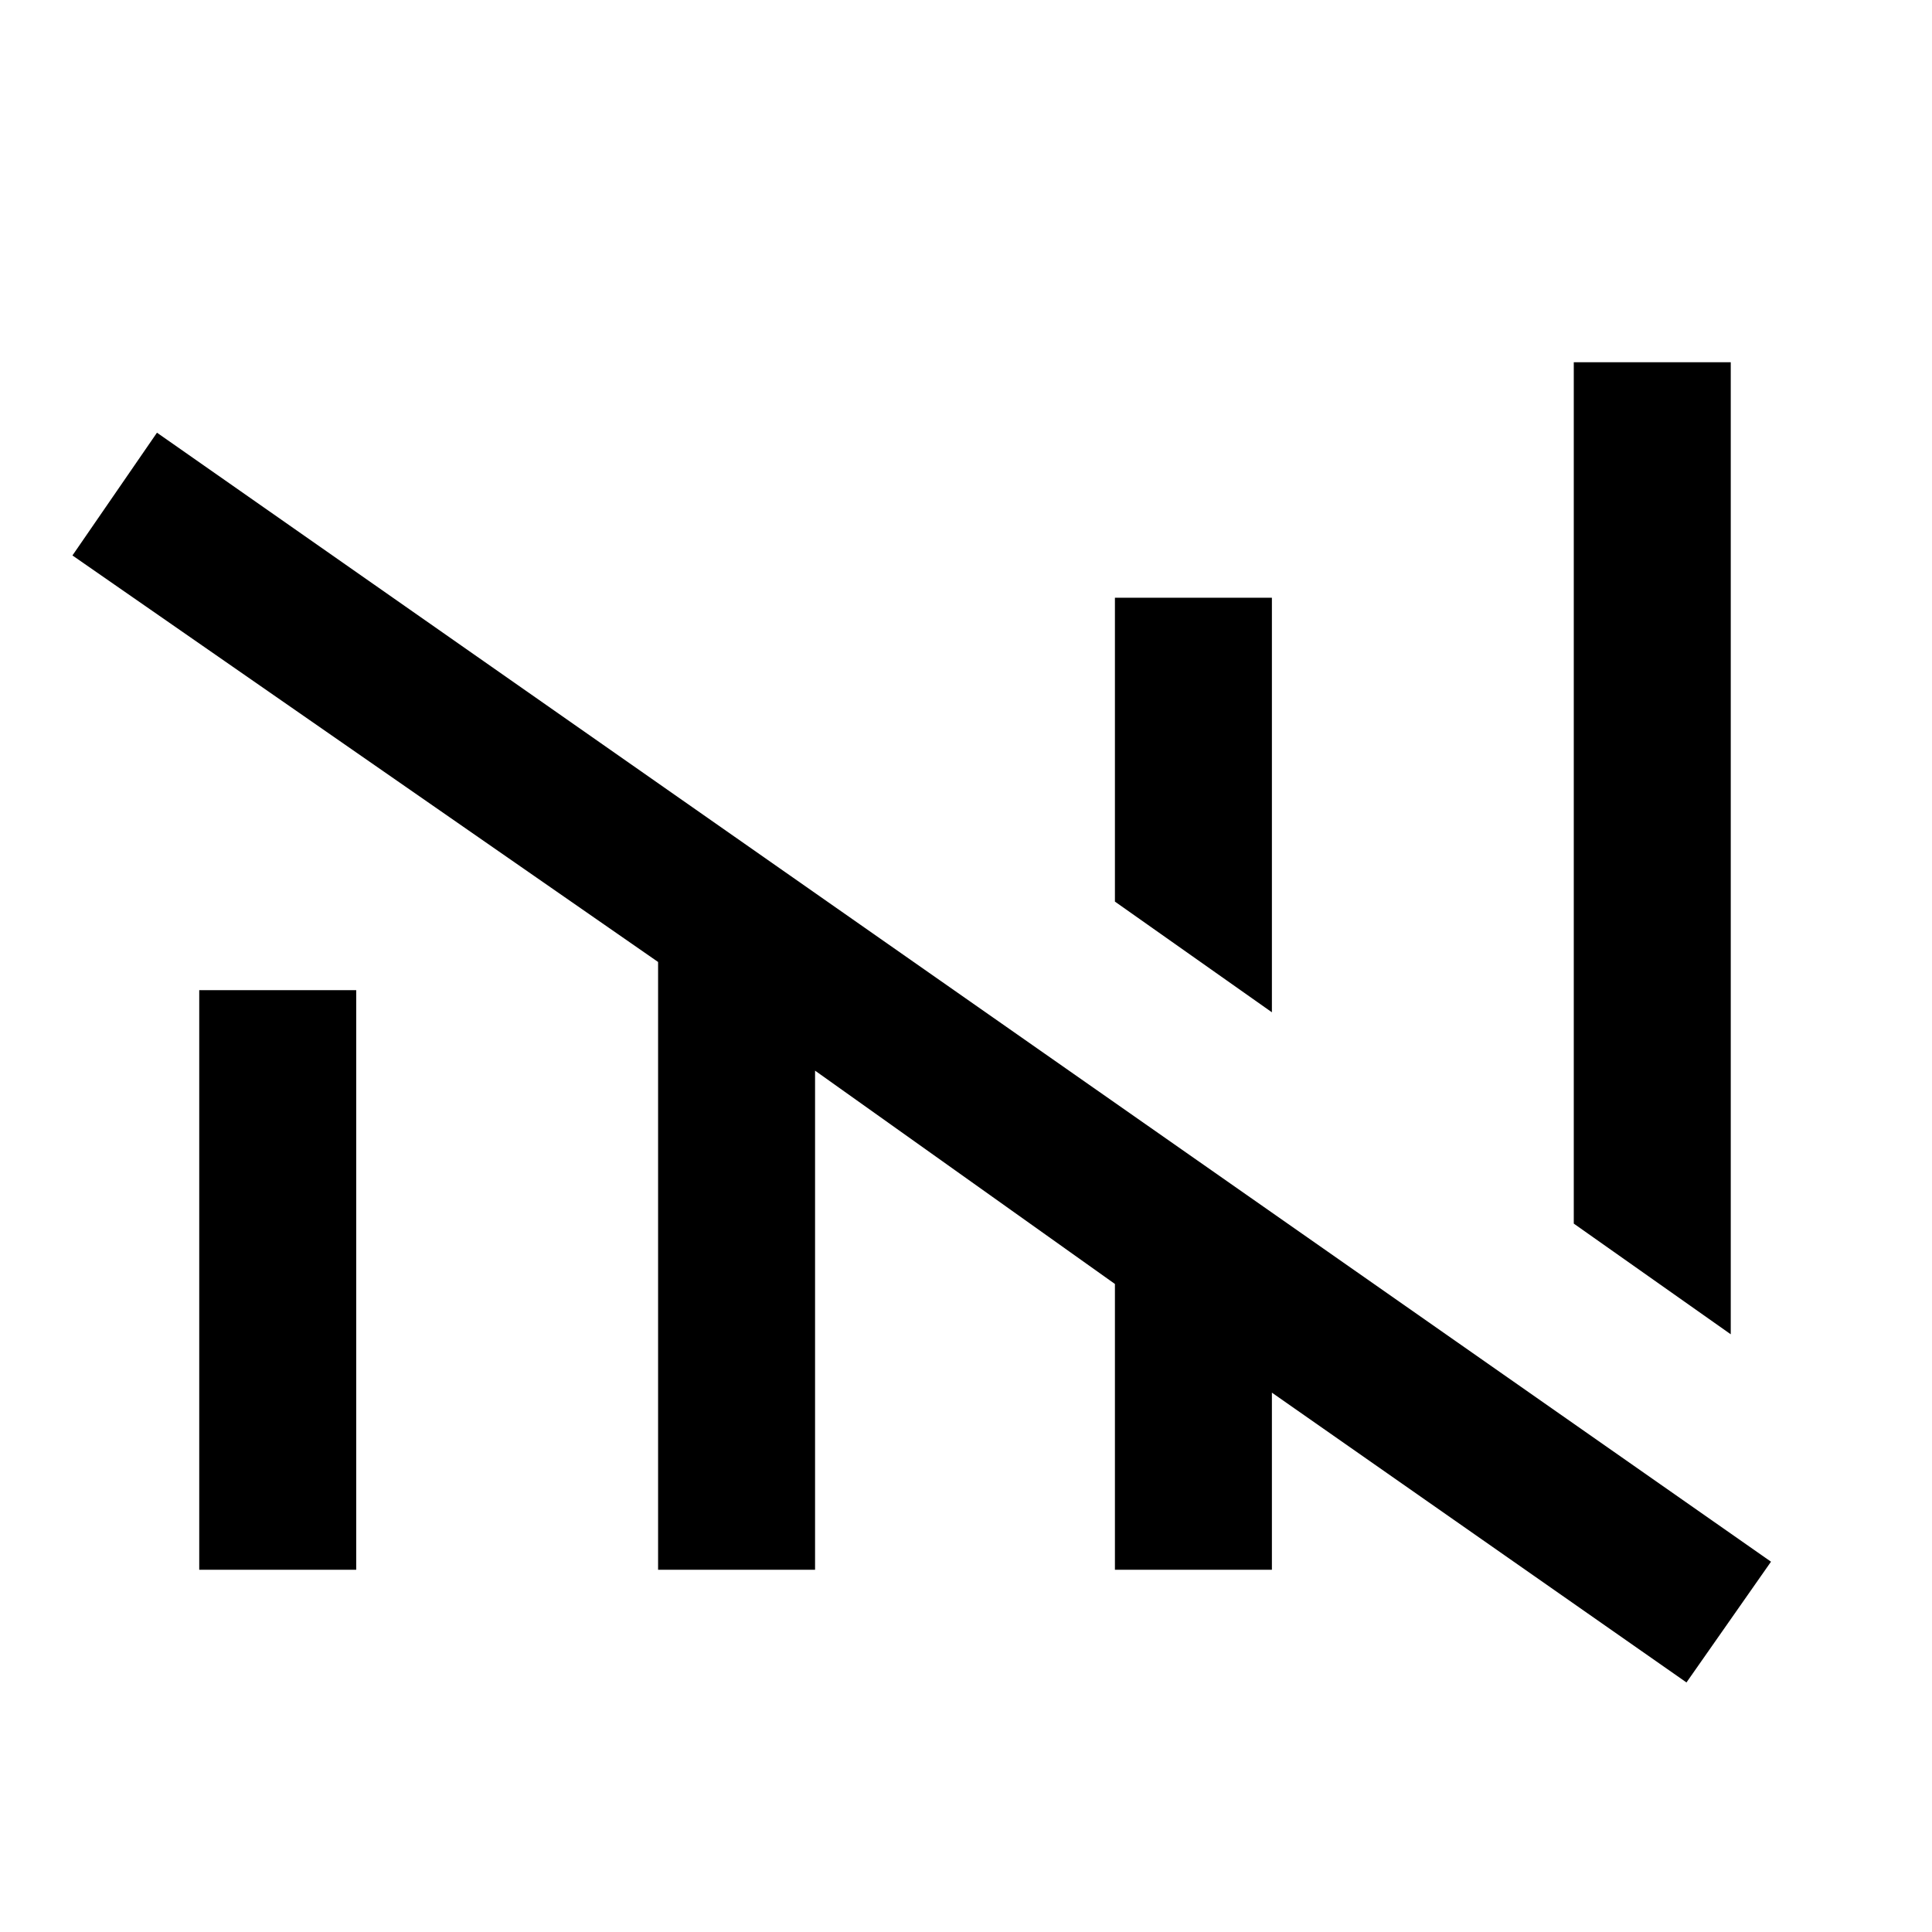 <svg xmlns="http://www.w3.org/2000/svg" height="24" viewBox="0 -960 960 960" width="24"><path d="M838-124 632-268v88h-78v-142L405-428v248h-78v-302L36-684l42-61 802 561-42 60Zm22-173-78-55v-428h78v483ZM99-180v-288h78v288H99Zm533-277-78-55v-151h78v206Z"/></svg>